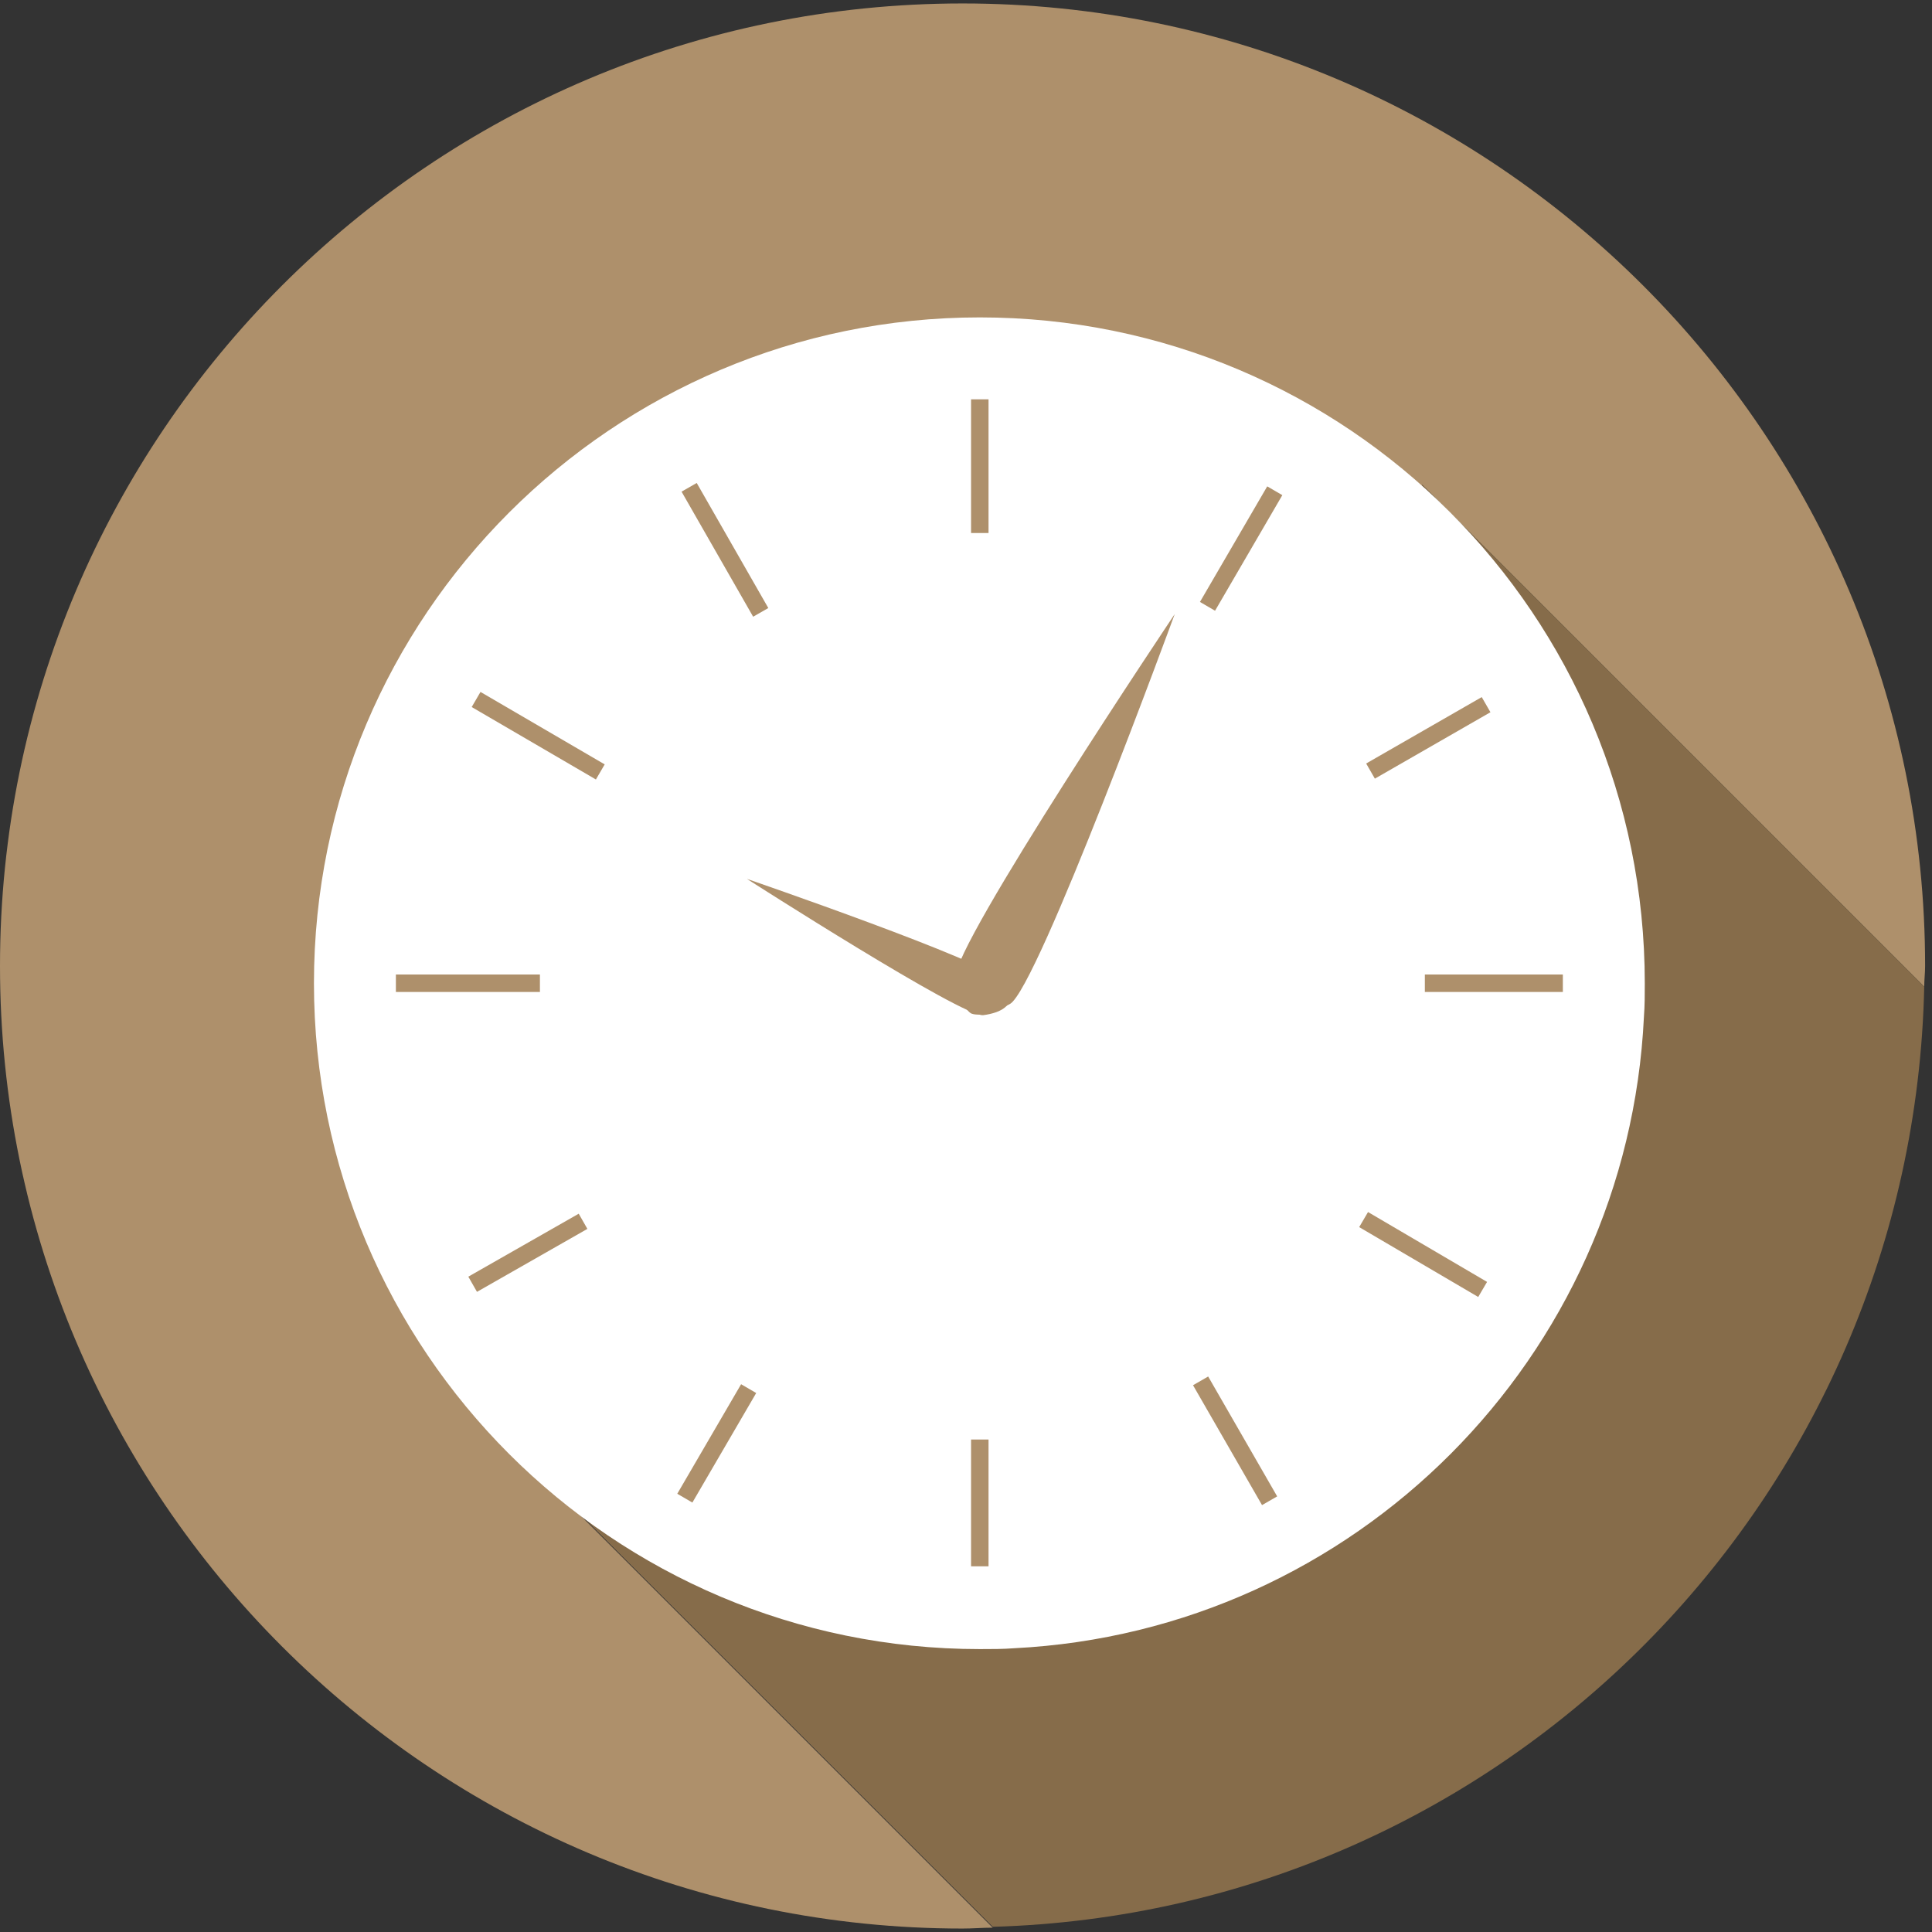 <?xml version="1.0" encoding="utf-8"?>
<!-- Generator: Adobe Illustrator 26.2.1, SVG Export Plug-In . SVG Version: 6.00 Build 0)  -->
<svg version="1.1" id="Layer_1" xmlns="http://www.w3.org/2000/svg" xmlns:xlink="http://www.w3.org/1999/xlink" x="0px" y="0px"
	 viewBox="0 0 224 224" style="enable-background:new 0 0 224 224;" xml:space="preserve">
<rect x="0" y="0" width="224" height="224" fill="#333333" stroke="none"/>
<style type="text/css">
	.st0{clip-path:url(#SVGID_00000079475125552795732860000010227342519635360677_);fill:#AE906B;}
	.st1{clip-path:url(#SVGID_00000163786043300982980860000000439279301728443806_);fill:#866C4A;}
	.st2{clip-path:url(#SVGID_00000024700996025488207450000011629851050666032552_);fill:#FFFFFF;}
	
		.st3{clip-path:url(#SVGID_00000046339593951429509100000006676710649702286465_);fill:none;stroke:#AE906B;stroke-width:2.026;stroke-miterlimit:10;}
	.st4{clip-path:url(#SVGID_00000079454675059488343130000017949494930313128087_);fill:none;}
	
		.st5{clip-path:url(#SVGID_00000050641907488040654370000014309092377249685175_);fill:none;stroke:#AE906B;stroke-width:2.026;stroke-miterlimit:10;}
	.st6{clip-path:url(#SVGID_00000016769314198949589200000011060972705642379137_);fill:#AE906B;}
	.st7{clip-path:url(#SVGID_00000137132951882749788810000008834000106797594014_);fill:#AE906B;}
</style>
<g>
	<g>
		<defs>
			<rect id="SVGID_1_" x="-16.9" y="-16.1" width="257" height="256.2"/>
		</defs>
		<clipPath id="SVGID_00000173121111872388016150000010376331874435624866_">
			<use xlink:href="#SVGID_1_"  style="overflow:visible;"/>
		</clipPath>
		<path style="clip-path:url(#SVGID_00000173121111872388016150000010376331874435624866_);fill:#AE906B;" d="M110.4,142.3l29,15.5
			l3-28.4l22.5-73.2l58.2,58.2c0-0.8,0.1-1.6,0.1-2.4c0-61.6-50-111.6-111.6-111.6C50,0.4,0,50.4,0,112c0,61.6,50,111.6,111.6,111.6
			c1.2,0,2.3-0.1,3.5-0.1l-48.6-48.6L110.4,142.3z"/>
	</g>
	<g>
		<defs>
			<rect id="SVGID_00000016789838931062794310000001125195401256873100_" x="-16.9" y="-16.1" width="257" height="256.2"/>
		</defs>
		<clipPath id="SVGID_00000048492759750326793730000004095829869961477303_">
			<use xlink:href="#SVGID_00000016789838931062794310000001125195401256873100_"  style="overflow:visible;"/>
		</clipPath>
		<path style="clip-path:url(#SVGID_00000048492759750326793730000004095829869961477303_);fill:#866C4A;" d="M223.1,114.4
			l-58.2-58.2l-22.5,73.2l-3,28.4l-29-15.5l-43.9,32.5l48.6,48.6C174.3,221.7,221.8,173.8,223.1,114.4"/>
	</g>
	<g>
		<defs>
			<rect id="SVGID_00000062179147297864527950000004778816223151027893_" x="-16.9" y="-16.1" width="257" height="256.2"/>
		</defs>
		<clipPath id="SVGID_00000138569489029708545450000008080807284941984418_">
			<use xlink:href="#SVGID_00000062179147297864527950000004778816223151027893_"  style="overflow:visible;"/>
		</clipPath>
		<path style="clip-path:url(#SVGID_00000138569489029708545450000008080807284941984418_);fill:#FFFFFF;" d="M113.6,36.8
			c-42.6,0-77.2,34.6-77.2,77.2c0,42.6,34.6,77.2,77.2,77.2c1.4,0,2.7,0,4-0.1c39.5-2,71.1-33.7,73-73.2c0.1-1.3,0.1-2.6,0.1-3.9
			C190.7,71.3,156.2,36.8,113.6,36.8"/>
	</g>
	<g>
		<defs>
			<rect id="SVGID_00000006689711080145632900000000365986703995533735_" x="-16.9" y="-16.1" width="257" height="256.2"/>
		</defs>
		<clipPath id="SVGID_00000015354116962516192650000013385414080693597326_">
			<use xlink:href="#SVGID_00000006689711080145632900000000365986703995533735_"  style="overflow:visible;"/>
		</clipPath>
		
			<path style="clip-path:url(#SVGID_00000015354116962516192650000013385414080693597326_);fill:none;stroke:#AE906B;stroke-width:2.026;stroke-miterlimit:10;" d="
			M67.6,141.6l-12.8,7.3 M172.3,81.7l-13.4,7.7 M69.6,89.5l-14.4-8.4 M171.9,149.5l-13.8-8.1 M86.8,161l-7.4,12.7 M147.8,56.9
			L140,70.3 M62.6,114H45.9 M181.2,114h-16 M113.6,46.3v15.5 M113.6,166.9v14.7"/>
	</g>
	<g>
		<defs>
			<rect id="SVGID_00000168816325673161543120000017739120358014953649_" x="-16.9" y="-16.1" width="257" height="256.2"/>
		</defs>
		<clipPath id="SVGID_00000124129525695681955330000005259444269517438373_">
			<use xlink:href="#SVGID_00000168816325673161543120000017739120358014953649_"  style="overflow:visible;"/>
		</clipPath>
		
			<line style="clip-path:url(#SVGID_00000124129525695681955330000005259444269517438373_);fill:none;" x1="139.2" y1="160.1" x2="147.2" y2="174"/>
	</g>
	<g>
		<defs>
			<rect id="SVGID_00000017505572886631683640000006165757925975083439_" x="-16.9" y="-16.1" width="257" height="256.2"/>
		</defs>
		<clipPath id="SVGID_00000029726181334177071980000004138972319514221217_">
			<use xlink:href="#SVGID_00000017505572886631683640000006165757925975083439_"  style="overflow:visible;"/>
		</clipPath>
		
			<path style="clip-path:url(#SVGID_00000029726181334177071980000004138972319514221217_);fill:none;stroke:#AE906B;stroke-width:2.026;stroke-miterlimit:10;" d="
			M88.2,71l-8.3-14.5 M139.2,160.1l8,13.9"/>
	</g>
	<g>
		<defs>
			<rect id="SVGID_00000042716504609579348530000015824549538865970817_" x="-16.9" y="-16.1" width="257" height="256.2"/>
		</defs>
		<clipPath id="SVGID_00000111193208063757674280000009454302279227761589_">
			<use xlink:href="#SVGID_00000042716504609579348530000015824549538865970817_"  style="overflow:visible;"/>
		</clipPath>
		<path style="clip-path:url(#SVGID_00000111193208063757674280000009454302279227761589_);fill:#AE906B;" d="M112.6,117.5
			c0,0,1.3,0.7,4.5-1.1c3.2-1.8,19.1-45.2,19.1-45.2s-25.8,38.5-25.4,42.1C111.3,116.9,112.6,117.5,112.6,117.5"/>
	</g>
	<g>
		<defs>
			<rect id="SVGID_00000104673615073266023520000007524840153620185991_" x="-16.9" y="-16.1" width="257" height="256.2"/>
		</defs>
		<clipPath id="SVGID_00000174559689206935724850000005170815480384021933_">
			<use xlink:href="#SVGID_00000104673615073266023520000007524840153620185991_"  style="overflow:visible;"/>
		</clipPath>
		<path style="clip-path:url(#SVGID_00000174559689206935724850000005170815480384021933_);fill:#AE906B;" d="M116.8,116.5
			c0,0,0.4-0.9-0.8-2.9c-1.2-2-29.4-11.7-29.4-11.7s25.1,16.1,27.4,15.8C116.3,117.4,116.8,116.5,116.8,116.5"/>
	</g>
</g>
</svg>
